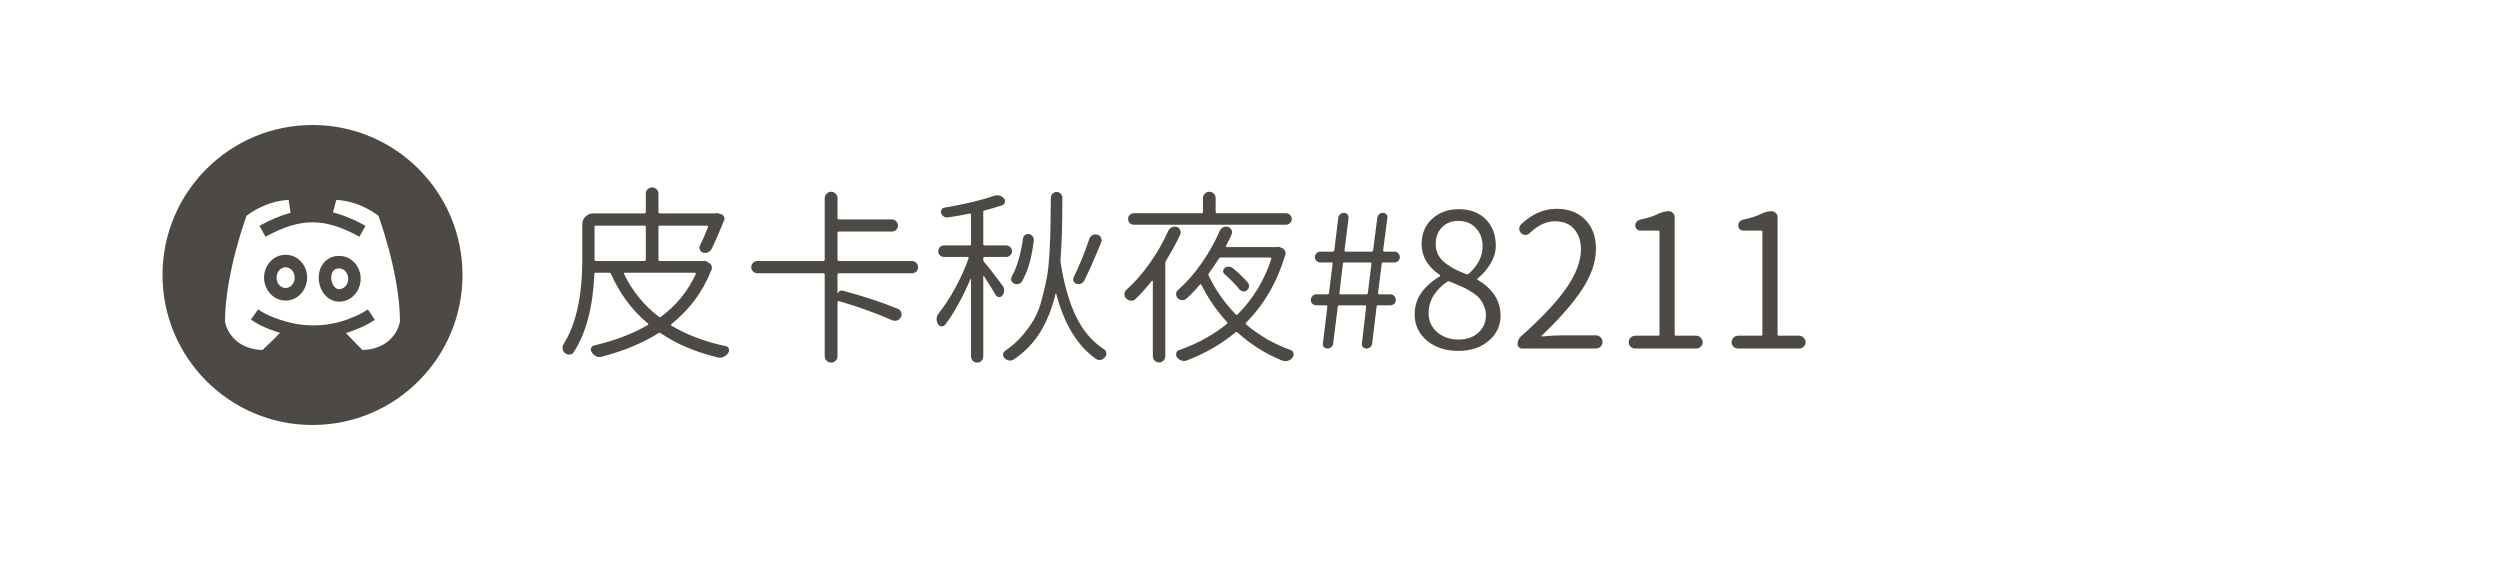 <svg width="200" height="45" viewBox="0 0 200 45" fill="none" xmlns="http://www.w3.org/2000/svg">
<g filter="url(#filter0_bii)">
<path d="M-0.001 22.5C-0.001 10.074 10.073 -3.05176e-05 22.499 -3.05176e-05H177.499C189.926 -3.05176e-05 199.999 10.074 199.999 22.5C199.999 34.926 189.926 45 177.499 45H22.499C10.073 45 -0.001 34.926 -0.001 22.5Z" fill="white" fill-opacity="0.3"/>
</g>
<path fill-rule="evenodd" clip-rule="evenodd" d="M25 34C31.627 34 37 28.627 37 22C37 15.373 31.627 10 25 10C18.373 10 13 15.373 13 22C13 28.627 18.373 34 25 34ZM22.847 21.382C22.481 21.382 22.125 21.714 22.125 22.212C22.125 22.708 22.491 23.043 22.847 23.043C23.212 23.043 23.57 22.712 23.57 22.212V22.205C23.578 21.721 23.22 21.382 22.847 21.382ZM26.499 22.212C26.499 21.949 26.579 21.765 26.68 21.653C26.737 21.592 26.808 21.544 26.886 21.512C26.964 21.481 27.048 21.467 27.132 21.471C27.497 21.471 27.855 21.803 27.855 22.302C27.855 22.8 27.497 23.133 27.132 23.133C26.983 23.133 26.837 23.06 26.712 22.895C26.571 22.696 26.496 22.457 26.499 22.213V22.212ZM22.403 26.628C22.09 26.535 21.805 26.433 21.546 26.332L21.544 26.331C21.029 26.13 20.549 25.901 20.074 25.568L20.646 24.749C21.036 25.021 21.438 25.216 21.908 25.4C22.45 25.614 23.01 25.778 23.581 25.89C24.545 26.075 25.535 26.079 26.5 25.901L26.508 25.9C27.067 25.802 27.613 25.64 28.135 25.417L28.145 25.413L28.149 25.411L28.156 25.409C28.54 25.266 28.973 25.056 29.433 24.753L29.983 25.588C29.523 25.894 29.031 26.147 28.514 26.343C28.231 26.46 27.951 26.563 27.674 26.647C28.201 27.213 28.998 27.999 28.998 27.999C31.646 27.915 31.997 25.745 31.997 25.745C31.997 21.887 30.271 17.259 30.271 17.259C28.546 15.965 26.904 16 26.904 16L26.636 16.991C27.468 17.198 28.32 17.558 29.238 18.061L28.757 18.939C27.318 18.149 26.145 17.784 25.001 17.784C23.856 17.785 22.681 18.152 21.238 18.939L20.759 18.061C21.634 17.584 22.45 17.235 23.244 17.023L23.092 16C23.092 16 21.451 15.966 19.726 17.26C19.726 17.26 18 21.889 18 25.746C18 25.746 18.351 27.916 20.999 28C20.999 28 21.852 27.199 22.403 26.628ZM21.124 22.212C21.124 21.25 21.846 20.382 22.847 20.382C23.839 20.382 24.583 21.241 24.569 22.217C24.567 23.178 23.846 24.043 22.847 24.043C21.861 24.043 21.124 23.179 21.124 22.212ZM25.938 20.982C26.237 20.652 26.659 20.472 27.132 20.472C28.134 20.472 28.854 21.339 28.854 22.302C28.854 23.265 28.134 24.133 27.132 24.133C26.61 24.133 26.189 23.86 25.915 23.498C25.645 23.141 25.499 22.679 25.499 22.212C25.499 21.746 25.644 21.309 25.938 20.982Z" fill="#4D4945"/>
<path d="M55.664 21.919C55.674 21.89 55.669 21.866 55.649 21.846C55.64 21.827 55.625 21.817 55.605 21.817H49.98C49.961 21.817 49.941 21.827 49.922 21.846C49.912 21.866 49.912 21.89 49.922 21.919C50.576 23.267 51.499 24.405 52.69 25.332C52.749 25.381 52.808 25.386 52.866 25.347C54.106 24.429 55.039 23.287 55.664 21.919ZM47.666 18.052C47.598 18.052 47.563 18.086 47.563 18.155V20.762C47.563 20.84 47.598 20.879 47.666 20.879H51.562C51.631 20.879 51.665 20.84 51.665 20.762V18.155C51.665 18.086 51.631 18.052 51.562 18.052H47.666ZM56.221 20.879C56.338 20.85 56.445 20.865 56.543 20.923L56.719 21.026C56.816 21.084 56.885 21.168 56.924 21.275C56.963 21.373 56.963 21.47 56.924 21.568C56.24 23.316 55.171 24.766 53.716 25.919C53.696 25.938 53.687 25.962 53.687 25.992C53.687 26.021 53.696 26.041 53.716 26.05C54.927 26.783 56.372 27.33 58.052 27.691C58.179 27.71 58.262 27.779 58.301 27.896C58.32 27.945 58.33 27.989 58.33 28.028C58.33 28.096 58.306 28.165 58.257 28.233C58.169 28.37 58.047 28.472 57.891 28.541C57.793 28.589 57.695 28.614 57.598 28.614C57.539 28.614 57.485 28.609 57.437 28.599C55.649 28.169 54.121 27.52 52.852 26.651C52.793 26.612 52.734 26.612 52.676 26.651C51.406 27.452 49.888 28.081 48.12 28.541C47.974 28.58 47.827 28.565 47.681 28.497C47.544 28.428 47.432 28.326 47.344 28.189C47.266 28.081 47.246 27.969 47.285 27.852C47.334 27.735 47.422 27.662 47.549 27.632C49.209 27.242 50.63 26.7 51.812 26.006C51.88 25.967 51.885 25.923 51.826 25.875C50.566 24.82 49.585 23.502 48.882 21.919C48.852 21.851 48.799 21.817 48.721 21.817H47.666C47.588 21.817 47.549 21.851 47.549 21.919C47.432 24.595 46.875 26.69 45.879 28.204C45.801 28.311 45.693 28.365 45.557 28.365C45.43 28.375 45.317 28.34 45.22 28.262C45.102 28.165 45.034 28.052 45.015 27.925C45.005 27.886 45 27.847 45 27.808C45 27.72 45.024 27.632 45.073 27.544C46.079 25.972 46.582 23.711 46.582 20.762V17.935C46.582 17.701 46.665 17.5 46.831 17.334C47.007 17.159 47.212 17.071 47.446 17.071H51.562C51.631 17.071 51.665 17.032 51.665 16.954V15.489C51.665 15.352 51.714 15.235 51.812 15.137C51.909 15.04 52.026 14.991 52.163 14.991C52.31 14.991 52.432 15.04 52.529 15.137C52.627 15.235 52.676 15.352 52.676 15.489V16.954C52.676 17.032 52.715 17.071 52.793 17.071H57.129C57.148 17.071 57.163 17.071 57.173 17.071C57.29 17.041 57.402 17.046 57.51 17.085L57.715 17.144C57.812 17.173 57.881 17.237 57.92 17.334C57.969 17.432 57.974 17.525 57.935 17.613C57.534 18.609 57.197 19.38 56.924 19.927C56.855 20.044 56.758 20.132 56.631 20.191C56.504 20.24 56.372 20.245 56.235 20.206C56.118 20.166 56.035 20.088 55.986 19.971C55.938 19.854 55.942 19.742 56.001 19.634C56.226 19.185 56.44 18.692 56.645 18.155C56.655 18.135 56.65 18.116 56.631 18.096C56.621 18.067 56.606 18.052 56.587 18.052H52.793C52.715 18.052 52.676 18.086 52.676 18.155V20.762C52.676 20.84 52.715 20.879 52.793 20.879H56.177C56.196 20.879 56.211 20.879 56.221 20.879Z" fill="#4D4945"/>
<path d="M73.301 21.026C73.398 21.123 73.447 21.241 73.447 21.377C73.447 21.514 73.398 21.631 73.301 21.729C73.203 21.817 73.086 21.861 72.949 21.861H67.119C67.041 21.861 67.002 21.9 67.002 21.978V23.428C67.002 23.438 67.002 23.443 67.002 23.443C67.012 23.443 67.022 23.443 67.031 23.443C67.109 23.306 67.217 23.238 67.353 23.238C67.393 23.238 67.432 23.248 67.471 23.267C69.141 23.716 70.601 24.2 71.851 24.717C71.978 24.776 72.061 24.873 72.1 25.01C72.148 25.137 72.139 25.259 72.07 25.377C72.002 25.503 71.899 25.591 71.763 25.64C71.626 25.679 71.489 25.669 71.353 25.611C70.122 25.064 68.711 24.556 67.119 24.087C67.09 24.078 67.061 24.082 67.031 24.102C67.012 24.122 67.002 24.141 67.002 24.161V28.482C67.002 28.628 66.953 28.75 66.856 28.848C66.758 28.956 66.636 29.009 66.489 29.009C66.343 29.009 66.221 28.956 66.123 28.848C66.025 28.75 65.977 28.628 65.977 28.482V21.978C65.977 21.9 65.938 21.861 65.859 21.861H60.601C60.464 21.861 60.347 21.817 60.249 21.729C60.151 21.631 60.102 21.514 60.102 21.377C60.102 21.241 60.151 21.123 60.249 21.026C60.347 20.928 60.464 20.879 60.601 20.879H65.859C65.938 20.879 65.977 20.84 65.977 20.762V15.855C65.977 15.718 66.025 15.601 66.123 15.503C66.221 15.396 66.343 15.342 66.489 15.342C66.636 15.342 66.758 15.396 66.856 15.503C66.953 15.601 67.002 15.718 67.002 15.855V17.452C67.002 17.52 67.041 17.554 67.119 17.554H71.353C71.489 17.554 71.602 17.603 71.689 17.701C71.787 17.798 71.836 17.916 71.836 18.052C71.836 18.179 71.787 18.291 71.689 18.389C71.602 18.477 71.489 18.521 71.353 18.521H67.119C67.041 18.521 67.002 18.56 67.002 18.638V20.762C67.002 20.84 67.041 20.879 67.119 20.879H72.949C73.086 20.879 73.203 20.928 73.301 21.026Z" fill="#4D4945"/>
<path d="M87.144 19.107C87.192 18.97 87.275 18.873 87.393 18.814C87.519 18.746 87.651 18.731 87.788 18.77C87.925 18.809 88.022 18.892 88.081 19.019C88.14 19.136 88.144 19.258 88.096 19.385C87.568 20.684 87.114 21.709 86.733 22.461C86.675 22.569 86.587 22.647 86.47 22.696C86.353 22.735 86.231 22.735 86.103 22.696C85.996 22.657 85.923 22.588 85.884 22.491C85.845 22.383 85.85 22.276 85.898 22.169C86.357 21.241 86.772 20.22 87.144 19.107ZM81.782 22.476C81.724 22.593 81.626 22.671 81.489 22.71C81.362 22.75 81.24 22.74 81.123 22.681C81.016 22.632 80.942 22.554 80.903 22.447C80.874 22.33 80.889 22.217 80.947 22.11C81.357 21.377 81.655 20.372 81.841 19.092C81.851 18.975 81.899 18.882 81.987 18.814C82.085 18.736 82.192 18.706 82.31 18.726C82.436 18.746 82.534 18.804 82.603 18.902C82.681 19 82.715 19.107 82.705 19.224C82.549 20.581 82.241 21.666 81.782 22.476ZM80.2 22.842C80.288 22.959 80.332 23.096 80.332 23.252C80.332 23.399 80.283 23.531 80.186 23.648C80.117 23.736 80.024 23.775 79.907 23.765C79.8 23.755 79.717 23.702 79.658 23.604C79.443 23.233 79.131 22.73 78.721 22.095C78.711 22.076 78.696 22.071 78.677 22.081C78.667 22.081 78.662 22.09 78.662 22.11V28.526C78.662 28.653 78.613 28.765 78.516 28.863C78.428 28.96 78.315 29.009 78.179 29.009C78.042 29.009 77.925 28.96 77.827 28.863C77.73 28.765 77.681 28.653 77.681 28.526V22.3C77.681 22.291 77.676 22.286 77.666 22.286C77.656 22.286 77.651 22.291 77.651 22.3C77.007 23.804 76.328 25.03 75.615 25.977C75.537 26.075 75.435 26.119 75.308 26.109C75.19 26.089 75.098 26.026 75.029 25.919C74.961 25.782 74.927 25.65 74.927 25.523C74.927 25.357 74.985 25.201 75.103 25.054C75.552 24.498 75.991 23.824 76.421 23.033C76.86 22.232 77.217 21.441 77.49 20.66C77.5 20.64 77.495 20.621 77.476 20.601C77.456 20.572 77.436 20.557 77.417 20.557H75.527C75.4 20.557 75.288 20.513 75.19 20.425C75.103 20.337 75.059 20.23 75.059 20.103C75.059 19.966 75.103 19.854 75.19 19.766C75.288 19.678 75.4 19.634 75.527 19.634H77.578C77.647 19.634 77.681 19.595 77.681 19.517V17.173C77.681 17.105 77.647 17.076 77.578 17.085C77.002 17.203 76.426 17.305 75.85 17.393C75.732 17.413 75.62 17.393 75.513 17.334C75.415 17.266 75.342 17.178 75.293 17.071C75.254 16.973 75.259 16.88 75.308 16.793C75.356 16.695 75.43 16.636 75.527 16.617C77.197 16.334 78.511 16.021 79.468 15.679C79.575 15.64 79.678 15.621 79.775 15.621C79.981 15.621 80.161 15.704 80.317 15.87C80.395 15.957 80.42 16.065 80.391 16.192C80.361 16.309 80.288 16.387 80.171 16.426C79.722 16.573 79.253 16.709 78.765 16.836C78.696 16.846 78.662 16.89 78.662 16.968V19.517C78.662 19.595 78.701 19.634 78.779 19.634H80.493C80.62 19.634 80.728 19.678 80.815 19.766C80.913 19.854 80.962 19.966 80.962 20.103C80.962 20.23 80.913 20.337 80.815 20.425C80.728 20.513 80.62 20.557 80.493 20.557H78.779C78.701 20.557 78.662 20.596 78.662 20.674V20.777C78.662 20.855 78.686 20.919 78.735 20.967C79.067 21.348 79.556 21.973 80.2 22.842ZM84.067 15.826C84.067 15.699 84.111 15.591 84.199 15.503C84.287 15.406 84.394 15.357 84.522 15.357C84.658 15.357 84.77 15.406 84.858 15.503C84.946 15.591 84.99 15.699 84.99 15.826C84.99 17.906 84.941 19.541 84.844 20.733C84.834 20.811 84.834 20.884 84.844 20.953C85.098 22.642 85.498 24.073 86.045 25.245C86.602 26.416 87.358 27.315 88.315 27.94C88.442 28.018 88.506 28.135 88.506 28.291C88.506 28.389 88.472 28.482 88.403 28.57C88.315 28.687 88.203 28.76 88.066 28.79C87.93 28.819 87.803 28.794 87.686 28.716C86.201 27.681 85.137 25.938 84.492 23.487C84.492 23.477 84.482 23.472 84.463 23.472C84.453 23.472 84.448 23.477 84.448 23.487C84.175 24.649 83.769 25.669 83.232 26.548C82.705 27.418 81.992 28.155 81.094 28.76C80.996 28.819 80.898 28.848 80.801 28.848C80.772 28.848 80.742 28.843 80.713 28.834C80.576 28.814 80.459 28.75 80.361 28.643C80.283 28.565 80.244 28.477 80.244 28.379C80.244 28.243 80.303 28.135 80.42 28.057C80.918 27.725 81.362 27.334 81.753 26.885C82.144 26.436 82.466 25.992 82.72 25.552C82.974 25.113 83.189 24.556 83.364 23.882C83.54 23.209 83.672 22.627 83.76 22.139C83.848 21.651 83.916 20.977 83.965 20.118C84.014 19.258 84.038 18.575 84.038 18.067C84.048 17.559 84.058 16.812 84.067 15.826Z" fill="#4D4945"/>
<path d="M102.876 17.056C103.003 17.056 103.11 17.1 103.198 17.188C103.296 17.276 103.345 17.388 103.345 17.525C103.345 17.652 103.296 17.759 103.198 17.847C103.11 17.935 103.003 17.979 102.876 17.979H90.703C90.576 17.979 90.469 17.935 90.381 17.847C90.293 17.759 90.249 17.652 90.249 17.525C90.249 17.388 90.293 17.276 90.381 17.188C90.469 17.1 90.576 17.056 90.703 17.056H96.138C96.206 17.056 96.24 17.017 96.24 16.939V15.84C96.24 15.704 96.289 15.586 96.387 15.489C96.484 15.391 96.602 15.342 96.738 15.342C96.885 15.342 97.007 15.391 97.105 15.489C97.202 15.586 97.251 15.704 97.251 15.84V16.939C97.251 17.017 97.285 17.056 97.353 17.056H102.876ZM93.457 18.477C93.516 18.34 93.613 18.243 93.75 18.184C93.828 18.145 93.906 18.125 93.984 18.125C94.033 18.125 94.087 18.135 94.145 18.155C94.272 18.194 94.36 18.277 94.409 18.404C94.468 18.521 94.473 18.638 94.424 18.755C94.092 19.459 93.711 20.157 93.281 20.85C93.242 20.919 93.223 20.987 93.223 21.055V28.482C93.223 28.628 93.174 28.75 93.076 28.848C92.978 28.946 92.861 28.995 92.725 28.995C92.588 28.995 92.471 28.946 92.373 28.848C92.275 28.75 92.227 28.628 92.227 28.482V22.491C92.227 22.471 92.217 22.461 92.197 22.461C92.178 22.452 92.163 22.452 92.153 22.461C91.743 22.989 91.309 23.472 90.85 23.912C90.752 24.019 90.63 24.068 90.483 24.058C90.337 24.048 90.21 23.99 90.103 23.882C90.005 23.794 89.956 23.682 89.956 23.545C89.956 23.399 90.01 23.277 90.117 23.179C90.781 22.584 91.401 21.875 91.978 21.055C92.564 20.235 93.057 19.375 93.457 18.477ZM99.829 22.608C99.907 22.696 99.936 22.803 99.917 22.93C99.907 23.047 99.853 23.145 99.756 23.223C99.668 23.301 99.565 23.331 99.448 23.311C99.331 23.291 99.233 23.238 99.155 23.15C98.853 22.769 98.457 22.364 97.969 21.934C97.891 21.866 97.852 21.783 97.852 21.685C97.861 21.578 97.905 21.495 97.983 21.436C98.071 21.358 98.174 21.324 98.291 21.334C98.408 21.334 98.516 21.368 98.613 21.436C99.082 21.827 99.487 22.217 99.829 22.608ZM101.704 20.718C101.714 20.689 101.709 20.665 101.689 20.645C101.67 20.616 101.646 20.601 101.616 20.601H97.676C97.598 20.601 97.539 20.635 97.5 20.704C97.236 21.123 96.973 21.509 96.709 21.861C96.67 21.929 96.665 21.993 96.694 22.051C97.231 23.184 97.949 24.214 98.848 25.142C98.897 25.201 98.95 25.206 99.009 25.157C100.249 23.907 101.147 22.427 101.704 20.718ZM102.144 19.766C102.241 19.737 102.334 19.742 102.422 19.781L102.612 19.869C102.7 19.918 102.764 19.991 102.803 20.088C102.852 20.176 102.861 20.269 102.832 20.367C102.188 22.535 101.143 24.346 99.697 25.801C99.648 25.86 99.648 25.914 99.697 25.962C100.762 26.861 101.943 27.54 103.242 27.998C103.369 28.038 103.447 28.121 103.477 28.248C103.486 28.287 103.491 28.326 103.491 28.365C103.491 28.443 103.467 28.516 103.418 28.584C103.32 28.721 103.193 28.814 103.037 28.863C102.969 28.882 102.9 28.892 102.832 28.892C102.744 28.892 102.661 28.877 102.583 28.848C101.265 28.321 100.068 27.569 98.994 26.592C98.936 26.544 98.882 26.544 98.833 26.592C97.72 27.52 96.426 28.267 94.951 28.834C94.883 28.863 94.81 28.877 94.731 28.877C94.663 28.877 94.595 28.868 94.526 28.848C94.38 28.799 94.258 28.711 94.16 28.584C94.111 28.516 94.087 28.438 94.087 28.35C94.087 28.321 94.092 28.287 94.102 28.248C94.131 28.13 94.204 28.052 94.321 28.013C95.786 27.496 97.065 26.793 98.159 25.904C98.208 25.865 98.208 25.816 98.159 25.757C97.349 24.888 96.665 23.897 96.108 22.784C96.079 22.725 96.04 22.72 95.991 22.769C95.63 23.199 95.273 23.57 94.922 23.882C94.814 23.98 94.692 24.024 94.556 24.014C94.429 24.004 94.316 23.951 94.219 23.853C94.131 23.765 94.087 23.658 94.087 23.531C94.087 23.394 94.136 23.287 94.233 23.209C94.927 22.593 95.561 21.871 96.138 21.041C96.724 20.201 97.202 19.346 97.573 18.477C97.622 18.35 97.715 18.252 97.852 18.184C97.93 18.145 98.008 18.125 98.086 18.125C98.135 18.125 98.189 18.135 98.247 18.155C98.374 18.194 98.467 18.277 98.525 18.404C98.584 18.521 98.584 18.638 98.525 18.755C98.408 19.029 98.262 19.331 98.086 19.664C98.076 19.693 98.076 19.717 98.086 19.737C98.106 19.756 98.13 19.766 98.159 19.766H102.1C102.119 19.766 102.134 19.766 102.144 19.766Z" fill="#4D4945"/>
<path d="M106.201 27.881C106.084 27.881 105.986 27.842 105.908 27.764C105.84 27.676 105.815 27.579 105.835 27.471L106.187 24.541C106.196 24.463 106.167 24.424 106.099 24.424H105.308C105.19 24.424 105.088 24.385 105 24.307C104.912 24.219 104.868 24.117 104.868 24C104.868 23.873 104.912 23.765 105 23.677C105.088 23.589 105.19 23.545 105.308 23.545H106.201C106.27 23.545 106.309 23.511 106.318 23.443L106.611 21.099C106.621 21.031 106.587 20.997 106.509 20.997H105.63C105.513 20.997 105.41 20.957 105.322 20.879C105.234 20.791 105.19 20.689 105.19 20.572C105.19 20.445 105.234 20.342 105.322 20.264C105.41 20.176 105.513 20.132 105.63 20.132H106.611C106.689 20.132 106.733 20.093 106.743 20.015L107.065 17.422C107.085 17.305 107.134 17.212 107.212 17.144C107.3 17.066 107.402 17.027 107.52 17.027C107.627 17.027 107.715 17.066 107.783 17.144C107.861 17.222 107.896 17.315 107.886 17.422L107.563 20.015C107.554 20.093 107.588 20.132 107.666 20.132H109.717C109.795 20.132 109.839 20.093 109.849 20.015L110.186 17.422C110.205 17.305 110.254 17.212 110.332 17.144C110.42 17.066 110.522 17.027 110.64 17.027C110.747 17.027 110.835 17.066 110.903 17.144C110.981 17.222 111.011 17.315 110.991 17.422L110.654 20.015C110.645 20.093 110.679 20.132 110.757 20.132H111.562C111.68 20.132 111.777 20.176 111.855 20.264C111.943 20.342 111.987 20.445 111.987 20.572C111.987 20.689 111.943 20.791 111.855 20.879C111.777 20.957 111.68 20.997 111.562 20.997H110.669C110.591 20.997 110.547 21.031 110.537 21.099L110.244 23.443C110.244 23.511 110.278 23.545 110.347 23.545H111.226C111.343 23.545 111.445 23.589 111.533 23.677C111.621 23.765 111.665 23.873 111.665 24C111.665 24.117 111.621 24.219 111.533 24.307C111.445 24.385 111.343 24.424 111.226 24.424H110.244C110.166 24.424 110.127 24.463 110.127 24.541L109.775 27.471C109.766 27.588 109.717 27.686 109.629 27.764C109.541 27.842 109.438 27.881 109.321 27.881C109.204 27.881 109.106 27.842 109.028 27.764C108.96 27.676 108.936 27.579 108.955 27.471L109.292 24.541C109.302 24.463 109.272 24.424 109.204 24.424H107.139C107.061 24.424 107.021 24.463 107.021 24.541L106.655 27.471C106.646 27.588 106.597 27.686 106.509 27.764C106.421 27.842 106.318 27.881 106.201 27.881ZM107.153 23.443C107.144 23.511 107.173 23.545 107.241 23.545H109.307C109.375 23.545 109.414 23.511 109.424 23.443L109.717 21.099C109.727 21.031 109.692 20.997 109.614 20.997H107.563C107.485 20.997 107.441 21.031 107.432 21.099L107.153 23.443Z" fill="#4D4945"/>
<path d="M116.66 28.072C115.654 28.072 114.819 27.798 114.155 27.252C113.501 26.695 113.174 25.997 113.174 25.157C113.174 24.473 113.364 23.877 113.745 23.37C114.136 22.852 114.619 22.432 115.195 22.11C115.205 22.1 115.21 22.085 115.21 22.066C115.21 22.046 115.205 22.027 115.195 22.007C114.219 21.343 113.73 20.513 113.73 19.517C113.73 18.697 114.009 18.028 114.565 17.51C115.132 16.993 115.84 16.734 116.689 16.734C117.598 16.734 118.32 17.002 118.857 17.54C119.395 18.077 119.663 18.775 119.663 19.634C119.663 20.152 119.517 20.645 119.224 21.114C118.94 21.582 118.604 21.968 118.213 22.271C118.193 22.291 118.184 22.315 118.184 22.344C118.184 22.364 118.193 22.378 118.213 22.388C119.434 23.111 120.044 24.068 120.044 25.259C120.044 26.06 119.727 26.729 119.092 27.266C118.467 27.803 117.656 28.072 116.66 28.072ZM117.305 21.934C117.373 21.963 117.437 21.954 117.495 21.905C118.237 21.241 118.608 20.503 118.608 19.693C118.608 19.117 118.433 18.638 118.081 18.257C117.729 17.867 117.256 17.671 116.66 17.671C116.133 17.671 115.698 17.842 115.356 18.184C115.024 18.526 114.858 18.97 114.858 19.517C114.858 19.83 114.922 20.113 115.049 20.367C115.176 20.621 115.366 20.845 115.62 21.041C115.874 21.236 116.123 21.397 116.367 21.524C116.621 21.651 116.934 21.788 117.305 21.934ZM116.675 27.164C117.329 27.164 117.856 26.983 118.257 26.622C118.667 26.25 118.872 25.787 118.872 25.23C118.872 24.937 118.813 24.669 118.696 24.424C118.589 24.18 118.462 23.98 118.315 23.824C118.169 23.658 117.949 23.487 117.656 23.311C117.363 23.135 117.104 22.998 116.88 22.901C116.665 22.803 116.362 22.676 115.972 22.52C115.942 22.51 115.918 22.505 115.898 22.505C115.859 22.505 115.82 22.515 115.781 22.535C115.322 22.847 114.956 23.218 114.683 23.648C114.419 24.078 114.287 24.546 114.287 25.054C114.287 25.66 114.512 26.163 114.961 26.563C115.42 26.963 115.991 27.164 116.675 27.164Z" fill="#4D4945"/>
<path d="M121.772 27.881C121.675 27.881 121.587 27.847 121.509 27.779C121.44 27.701 121.406 27.613 121.406 27.515C121.406 27.271 121.499 27.066 121.685 26.9C123.335 25.435 124.546 24.146 125.317 23.033C126.089 21.91 126.475 20.884 126.475 19.956C126.475 19.283 126.294 18.741 125.933 18.331C125.581 17.911 125.068 17.701 124.395 17.701C123.711 17.701 123.042 18.013 122.388 18.638C122.29 18.736 122.173 18.79 122.036 18.799C121.909 18.799 121.797 18.75 121.699 18.653C121.592 18.555 121.538 18.438 121.538 18.301C121.538 18.165 121.587 18.047 121.685 17.95C122.544 17.12 123.491 16.705 124.526 16.705C125.493 16.705 126.26 16.998 126.826 17.584C127.393 18.16 127.676 18.936 127.676 19.913C127.676 20.957 127.305 22.041 126.562 23.165C125.83 24.278 124.756 25.503 123.34 26.841C123.32 26.861 123.315 26.88 123.325 26.9C123.335 26.91 123.35 26.915 123.369 26.915C123.926 26.856 124.487 26.827 125.054 26.827H127.676C127.822 26.827 127.944 26.88 128.042 26.988C128.149 27.085 128.203 27.207 128.203 27.354C128.203 27.5 128.149 27.627 128.042 27.735C127.944 27.832 127.822 27.881 127.676 27.881H121.772Z" fill="#4D4945"/>
<path d="M130.811 27.881C130.674 27.881 130.552 27.832 130.444 27.735C130.347 27.637 130.298 27.52 130.298 27.383C130.298 27.237 130.347 27.115 130.444 27.017C130.552 26.91 130.674 26.856 130.811 26.856H132.656C132.725 26.856 132.759 26.822 132.759 26.753V18.55C132.759 18.482 132.725 18.448 132.656 18.448H131.221C131.113 18.448 131.021 18.409 130.942 18.331C130.864 18.252 130.825 18.16 130.825 18.052C130.825 17.935 130.859 17.832 130.928 17.745C131.006 17.657 131.104 17.598 131.221 17.569C131.768 17.461 132.241 17.31 132.642 17.115C132.944 16.968 133.232 16.895 133.506 16.895C133.633 16.895 133.74 16.944 133.828 17.041C133.926 17.129 133.975 17.237 133.975 17.364V26.753C133.975 26.822 134.014 26.856 134.092 26.856H135.703C135.84 26.856 135.957 26.91 136.055 27.017C136.162 27.115 136.216 27.237 136.216 27.383C136.216 27.52 136.162 27.637 136.055 27.735C135.957 27.832 135.84 27.881 135.703 27.881H130.811Z" fill="#4D4945"/>
<path d="M139.043 27.881C138.906 27.881 138.784 27.832 138.677 27.735C138.579 27.637 138.53 27.52 138.53 27.383C138.53 27.237 138.579 27.115 138.677 27.017C138.784 26.91 138.906 26.856 139.043 26.856H140.889C140.957 26.856 140.991 26.822 140.991 26.753V18.55C140.991 18.482 140.957 18.448 140.889 18.448H139.453C139.346 18.448 139.253 18.409 139.175 18.331C139.097 18.252 139.058 18.16 139.058 18.052C139.058 17.935 139.092 17.832 139.16 17.745C139.238 17.657 139.336 17.598 139.453 17.569C140 17.461 140.474 17.31 140.874 17.115C141.177 16.968 141.465 16.895 141.738 16.895C141.865 16.895 141.973 16.944 142.061 17.041C142.158 17.129 142.207 17.237 142.207 17.364V26.753C142.207 26.822 142.246 26.856 142.324 26.856H143.936C144.072 26.856 144.189 26.91 144.287 27.017C144.395 27.115 144.448 27.237 144.448 27.383C144.448 27.52 144.395 27.637 144.287 27.735C144.189 27.832 144.072 27.881 143.936 27.881H139.043Z" fill="#4D4945"/>
<defs>
<filter id="filter0_bii" x="-50.001" y="-50" width="300" height="145" filterUnits="userSpaceOnUse" color-interpolation-filters="sRGB">
<feFlood flood-opacity="0" result="BackgroundImageFix"/>
<feGaussianBlur in="BackgroundImage" stdDeviation="25"/>
<feComposite in2="SourceAlpha" operator="in" result="effect1_backgroundBlur"/>
<feBlend mode="normal" in="SourceGraphic" in2="effect1_backgroundBlur" result="shape"/>
<feColorMatrix in="SourceAlpha" type="matrix" values="0 0 0 0 0 0 0 0 0 0 0 0 0 0 0 0 0 0 127 0" result="hardAlpha"/>
<feOffset dx="4" dy="4"/>
<feGaussianBlur stdDeviation="2.5"/>
<feComposite in2="hardAlpha" operator="arithmetic" k2="-1" k3="1"/>
<feColorMatrix type="matrix" values="0 0 0 0 0 0 0 0 0 0 0 0 0 0 0 0 0 0 0.1 0"/>
<feBlend mode="normal" in2="shape" result="effect2_innerShadow"/>
<feColorMatrix in="SourceAlpha" type="matrix" values="0 0 0 0 0 0 0 0 0 0 0 0 0 0 0 0 0 0 127 0" result="hardAlpha"/>
<feOffset dx="-4" dy="-4"/>
<feGaussianBlur stdDeviation="2.5"/>
<feComposite in2="hardAlpha" operator="arithmetic" k2="-1" k3="1"/>
<feColorMatrix type="matrix" values="0 0 0 0 1 0 0 0 0 1 0 0 0 0 1 0 0 0 0.4 0"/>
<feBlend mode="normal" in2="effect2_innerShadow" result="effect3_innerShadow"/>
</filter>
</defs>
</svg>
